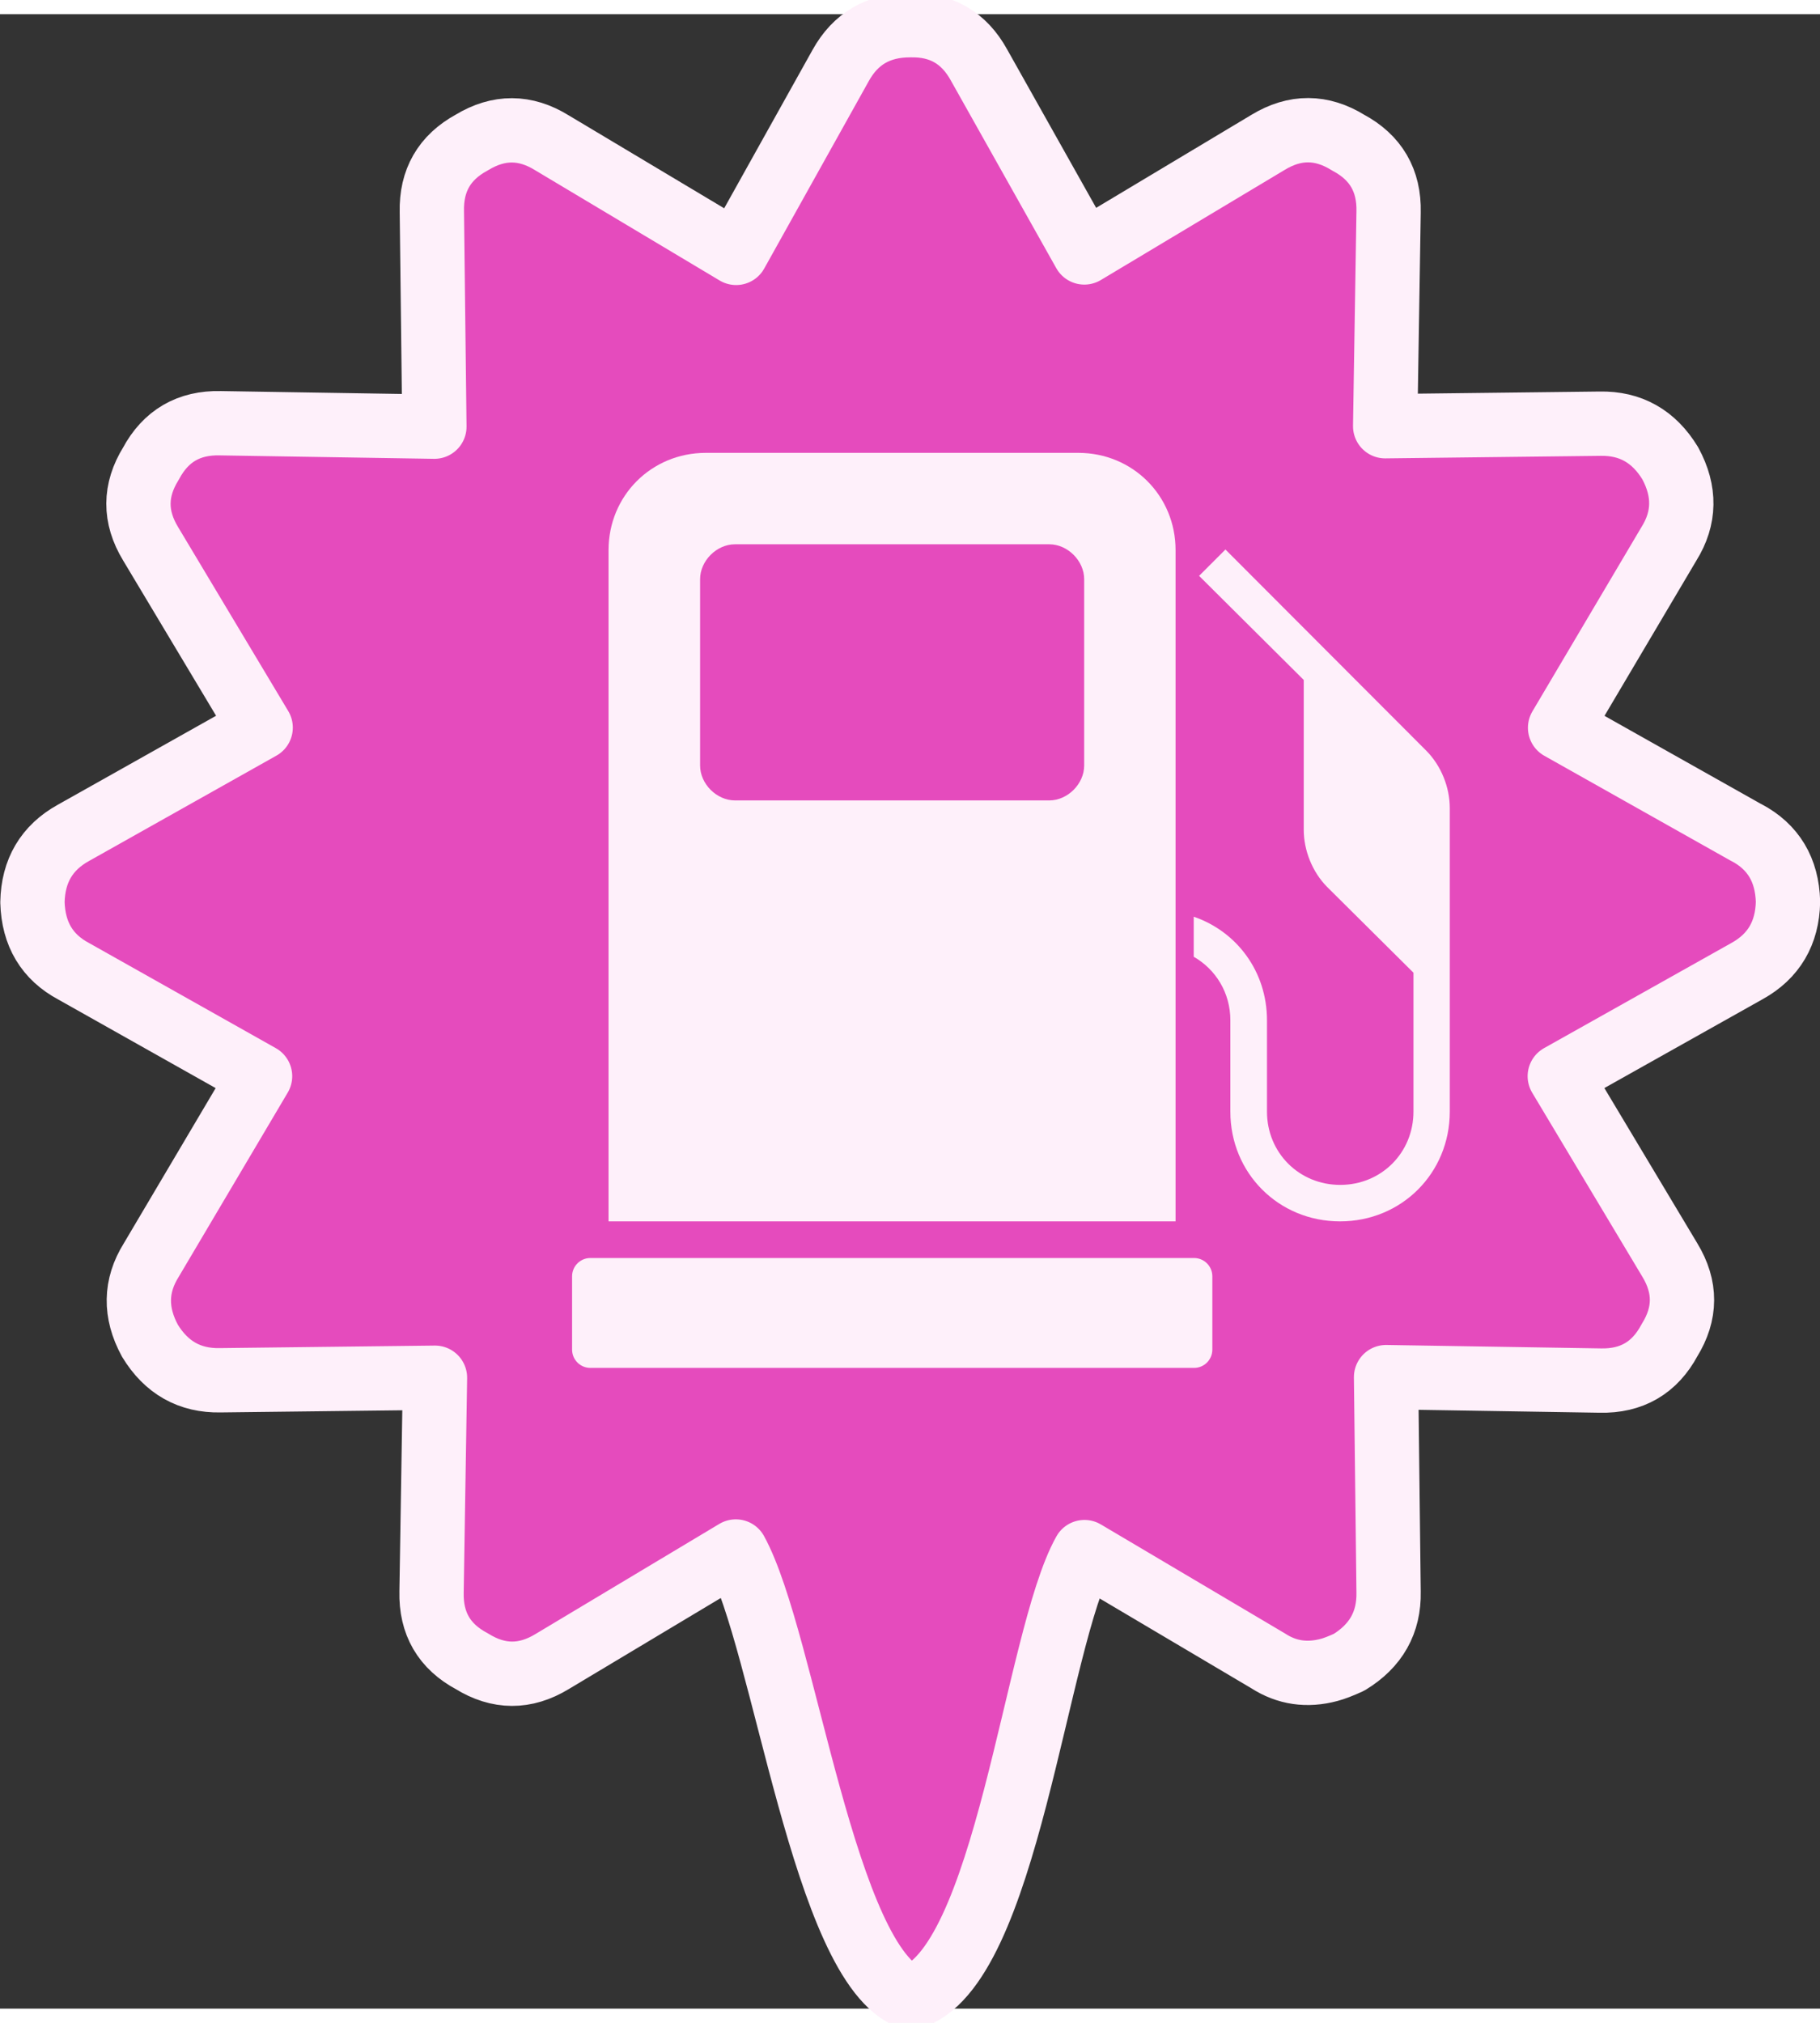 <svg width="36" height="40" version="1.1" viewBox="0 0 12.226 13.394" xmlns="http://www.w3.org/2000/svg">
 <rect x="0" y="0" width="12.226" height="13.394" fill="#333333" stroke="none"/>
 <path d="m11.731 5.496-1.251-0.704 0.731-1.235c0.108-0.173 0.111-0.353 0.009-0.541-0.11-0.181-0.267-0.27-0.472-0.266l-1.443 0.017 0.023-1.438c0.005-0.212-0.086-0.367-0.271-0.466-0.179-0.111-0.358-0.112-0.539-0.002l-1.234 0.739-0.707-1.258c-0.101-0.184-0.255-0.273-0.464-0.268-0.211-8.316e-5 -0.366 0.09-0.466 0.271l-0.702 1.258-1.237-0.739c-0.179-0.111-0.358-0.112-0.539-0.002-0.184 0.1-0.273 0.255-0.268 0.465l0.017 1.443-1.438-0.023c-0.212-0.005-0.367 0.086-0.466 0.271-0.111 0.179-0.112 0.358-0.002 0.539l0.739 1.234-1.258 0.707c-0.179 0.099-0.271 0.255-0.275 0.466 0.006 0.214 0.099 0.369 0.278 0.464l1.251 0.704-0.731 1.235c-0.108 0.173-0.111 0.353-0.009 0.541 0.11 0.181 0.267 0.27 0.472 0.266l1.443-0.017-0.023 1.438c-0.005 0.212 0.085 0.367 0.271 0.466 0.179 0.111 0.358 0.112 0.539 0.002l1.234-0.739c0.329 0.6 0.591 2.784 1.173 2.996 0.648-0.187 0.84-2.407 1.169-2.992l1.235 0.731c0.124 0.08 0.26 0.1 0.409 0.06 0.034-9e-3 0.078-0.026 0.133-0.051 0.181-0.11 0.27-0.267 0.266-0.472l-0.017-1.443 1.438 0.023c0.212 0.005 0.367-0.086 0.466-0.271 0.111-0.179 0.112-0.358 0.002-0.539l-0.739-1.234 1.258-0.706c0.179-0.099 0.271-0.255 0.275-0.466-6e-3 -0.214-0.099-0.369-0.279-0.464z" fill="#f04dc5" fill-opacity=".941" stroke="#fef0fa" stroke-linecap="round" stroke-linejoin="round" stroke-width=".432"/>
 <path d="m4.741 2.946c-0.365 0-0.653 0.288-0.653 0.653v4.508h3.809v-4.508c0-0.365-0.288-0.653-0.653-0.653zm0.196 0.614h2.112c0.123 0 0.234 0.111 0.234 0.234v1.252c0 0.123-0.111 0.234-0.234 0.234h-2.112c-0.123 0-0.234-0.111-0.234-0.234v-1.252c0-0.123 0.111-0.234 0.234-0.234zm3.295 0.035-0.177 0.177 0.703 0.699v1.006c0 0.139 0.058 0.284 0.157 0.384l0.58 0.576v0.933c0 0.276-0.216 0.492-0.492 0.492-0.276 0-0.492-0.216-0.492-0.492v-0.614c0-0.327-0.203-0.596-0.492-0.695v0.269c0.147 0.084 0.246 0.241 0.246 0.426v0.614c0 0.413 0.324 0.737 0.737 0.737 0.413 0 0.737-0.324 0.737-0.737v-2.039c0-0.139-0.058-0.284-0.157-0.384zm-4.266 4.758c-0.068 0-0.123 0.055-0.123 0.123v0.492c0 0.068 0.055 0.123 0.123 0.123h4.055c0.068 0 0.123-0.055 0.123-0.123v-0.492c0-0.068-0.055-0.123-0.123-0.123z" fill="#fef0fa" stroke-width=".123"/>
</svg>
